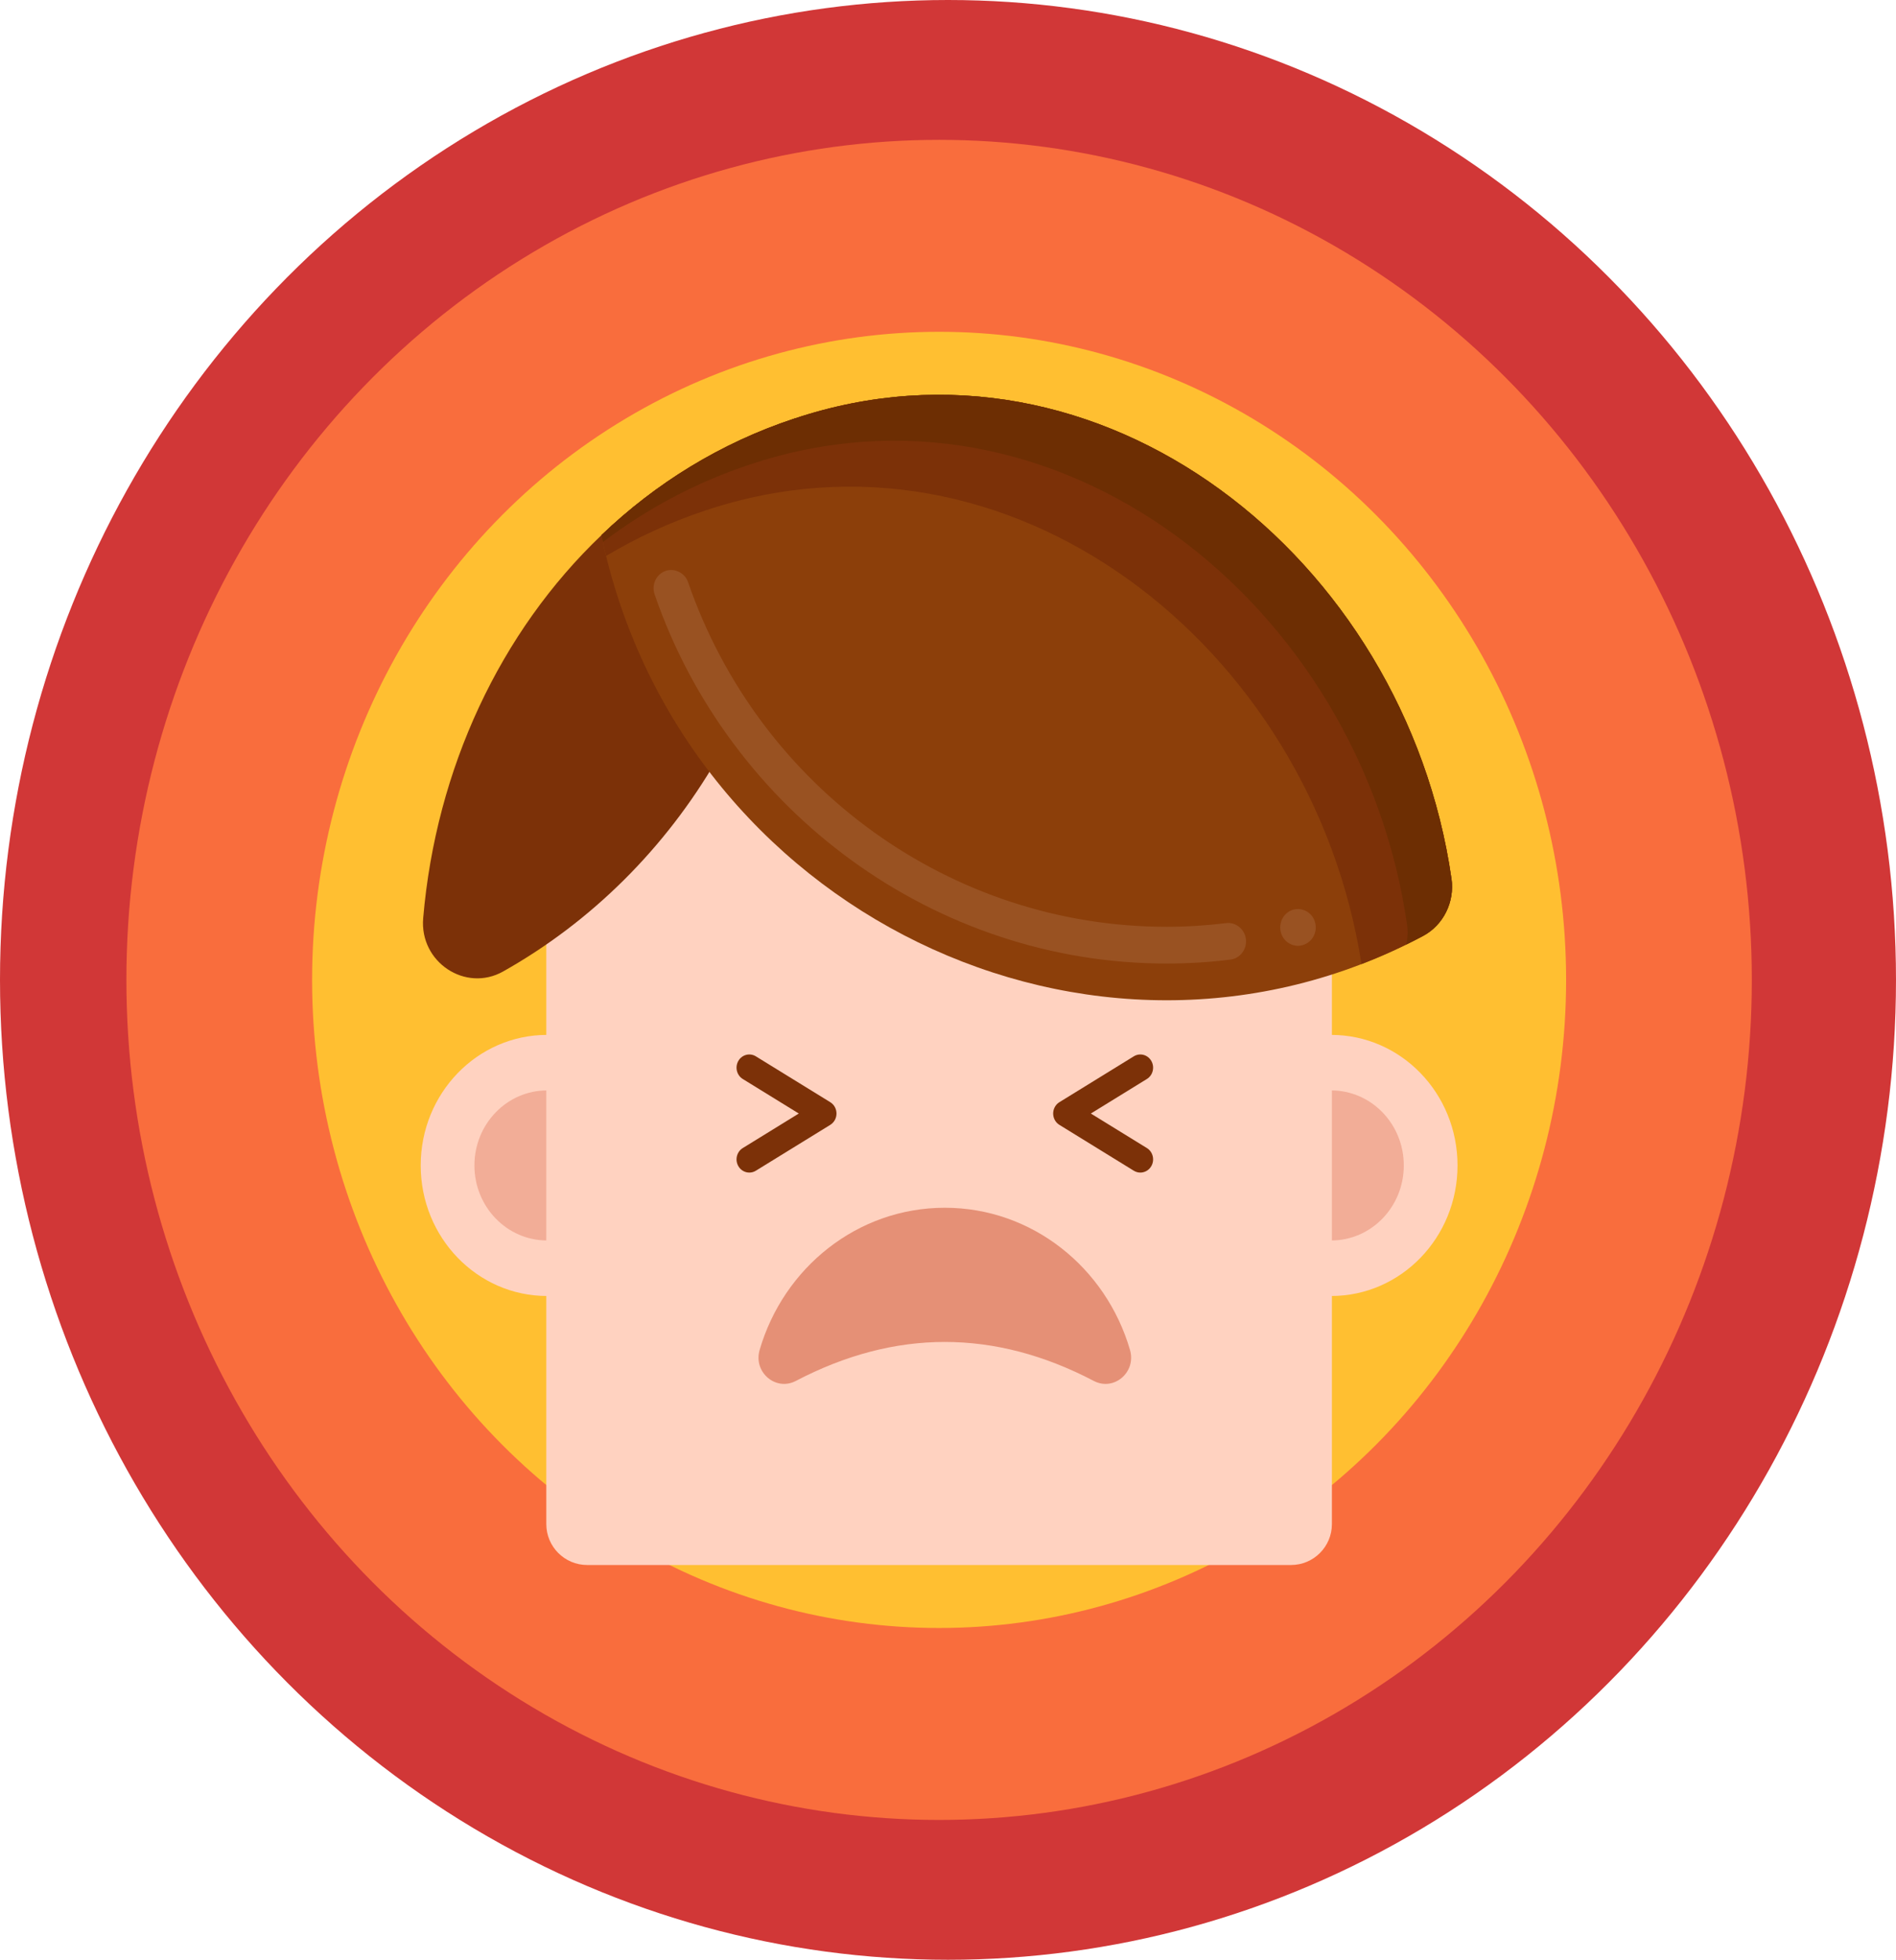 <?xml version="1.0" encoding="UTF-8"?>
<svg id="Layer_1" data-name="Layer 1" xmlns="http://www.w3.org/2000/svg" viewBox="0 0 1936.99 2001.07">
  <defs>
    <style>
      .cls-1 {
        fill: #ffd2c0;
      }

      .cls-2 {
        fill: #e59076;
      }

      .cls-3 {
        fill: #995222;
      }

      .cls-4 {
        fill: #ffbf31;
      }

      .cls-5 {
        fill: #7c3108;
      }

      .cls-6 {
        fill: #8c3f0a;
      }

      .cls-7 {
        fill: #d13737;
      }

      .cls-8 {
        fill: #f96d3d;
      }

      .cls-9 {
        fill: #6d2e03;
      }

      .cls-10 {
        fill: #f2ad97;
      }
    </style>
  </defs>
  <g>
    <g>
      <ellipse class="cls-7" cx="968.49" cy="1000.54" rx="968.49" ry="1000.54"/>
      <ellipse class="cls-8" cx="959.41" cy="1000.54" rx="830.28" ry="857.75"/>
      <ellipse class="cls-4" cx="959.41" cy="1000.54" rx="640.56" ry="661.76"/>
    </g>
    <g>
      <g>
        <g>
          <ellipse class="cls-1" cx="558.83" cy="1190" rx="129.03" ry="133.3"/>
          <ellipse class="cls-10" cx="558.83" cy="1190" rx="74.15" ry="76.6"/>
        </g>
        <g>
          <ellipse class="cls-1" cx="1360" cy="1190" rx="129.03" ry="133.3"/>
          <ellipse class="cls-10" cx="1360" cy="1190" rx="74.15" ry="76.6"/>
        </g>
      </g>
      <path class="cls-1" d="M599.88,595.54h719.06c23.05,0,41.76,18.71,41.76,41.76v918.92c0,23.05-18.71,41.76-41.76,41.76h-719.06c-23.05,0-41.76-18.71-41.76-41.76v-918.92c0-23.05,18.71-41.76,41.76-41.76Z"/>
      <path class="cls-5" d="M813.91,470.83c.68,220.12-118.49,419.13-299.92,521.12-38.38,21.58-85.5-9.47-81.66-54.44,13.04-152.75,78.76-292.55,182.04-391.01,55.81-53.4,122.56-94.57,197.88-119.31,1.07,14.41,1.66,28.93,1.66,43.64Z"/>
      <path class="cls-6" d="M1453.89,955.63c-336.39,179.4-759.3-25.37-839.52-409.14,55.49-53.1,121.81-94.1,196.61-118.89,312.74-104.88,624.39,140.99,671.88,469.61,3.43,23.75-8.31,47.41-28.97,58.42Z"/>
      <path class="cls-3" d="M1191.85,983.84h0c-58.02,0-115.49-9.28-170.69-27.67-53.75-17.83-104.5-43.9-150.72-77.39-46.04-33.39-86.72-73.45-120.77-119.13-34.78-46.52-62.01-97.84-80.89-152.7-1.64-4.69-1.37-9.76.63-14.26,2.09-4.5,5.72-7.97,10.36-9.66,9.17-3.38,19.88,1.88,23.15,11.35,72.64,210.49,269.12,351.94,488.76,351.94h.18c20.43,0,40.86-1.31,60.75-3.75h0c9.9-1.22,19.06,6.19,20.24,16.32.55,4.97-.73,9.94-3.72,13.88-2.99,3.94-7.35,6.47-12.17,7.04-21.33,2.72-43.31,4.03-65.1,4.03ZM1326.05,965.74c-8.18,0-15.44-5.73-17.52-13.88-2.63-10.04,3.17-20.36,12.79-23.07h.1c1.45-.38,3.09-.56,4.63-.56,8.18,0,15.44,5.62,17.52,13.88,2.63,9.94-3.09,20.17-12.71,22.89,0,.09-.1.09-.1.09-1.54.38-3.17.66-4.72.66Z"/>
      <path class="cls-5" d="M1482.86,897.21c-47.49-328.62-359.14-574.49-671.88-469.61-74.8,24.79-141.12,65.79-196.61,118.89,1.49,7.11,3.13,14.14,4.85,21.13,31.58-18.77,65.27-34.39,100.97-46.22,310.63-104.17,620.05,137.73,670.75,463,21.24-8.18,42.27-17.74,62.96-28.78,20.66-11.02,32.4-34.67,28.97-58.42Z"/>
      <path class="cls-9" d="M1482.86,897.21c-47.49-328.62-359.14-574.49-671.88-469.61-74.8,24.79-141.12,65.79-196.61,118.89.49,2.34,1.05,4.64,1.57,6.97,44.74-33.91,94.89-60.82,149.65-78.96,312.74-104.88,624.39,140.99,671.88,469.61,1,6.9.58,13.75-.83,20.33,5.78-2.83,11.54-5.75,17.26-8.81,20.66-11.02,32.4-34.67,28.97-58.42Z"/>
    </g>
  </g>
  <path class="cls-2" d="M813.01,1410.05c-20.5,10.73-43.57-8.92-36.95-31.65,24.46-84,99.91-145.2,189.19-145.2s164.73,61.19,189.19,145.2c6.62,22.73-16.45,42.38-36.95,31.65-101.49-53.1-202.99-53.1-304.48,0Z"/>
  <g>
    <path class="cls-5" d="M765.52,1197.29c-4.44,0-8.77-2.34-11.21-6.57-3.69-6.39-1.67-14.66,4.52-18.47l57.24-35.26-57.24-35.26c-6.19-3.81-8.21-12.08-4.52-18.47,3.69-6.39,11.7-8.48,17.88-4.67l76.03,46.83c3.95,2.43,6.36,6.83,6.36,11.57s-2.42,9.14-6.36,11.57l-76.03,46.83c-2.1,1.29-4.4,1.9-6.67,1.9Z"/>
    <path class="cls-5" d="M1164.98,1197.29c-2.27,0-4.57-.61-6.67-1.9l-76.03-46.83c-3.95-2.43-6.36-6.83-6.36-11.57s2.42-9.14,6.36-11.57l76.03-46.83c6.2-3.82,14.19-1.72,17.88,4.67,3.69,6.39,1.67,14.66-4.52,18.47l-57.24,35.26,57.24,35.26c6.19,3.81,8.21,12.08,4.52,18.47-2.44,4.23-6.77,6.57-11.21,6.57Z"/>
  </g>
</svg>